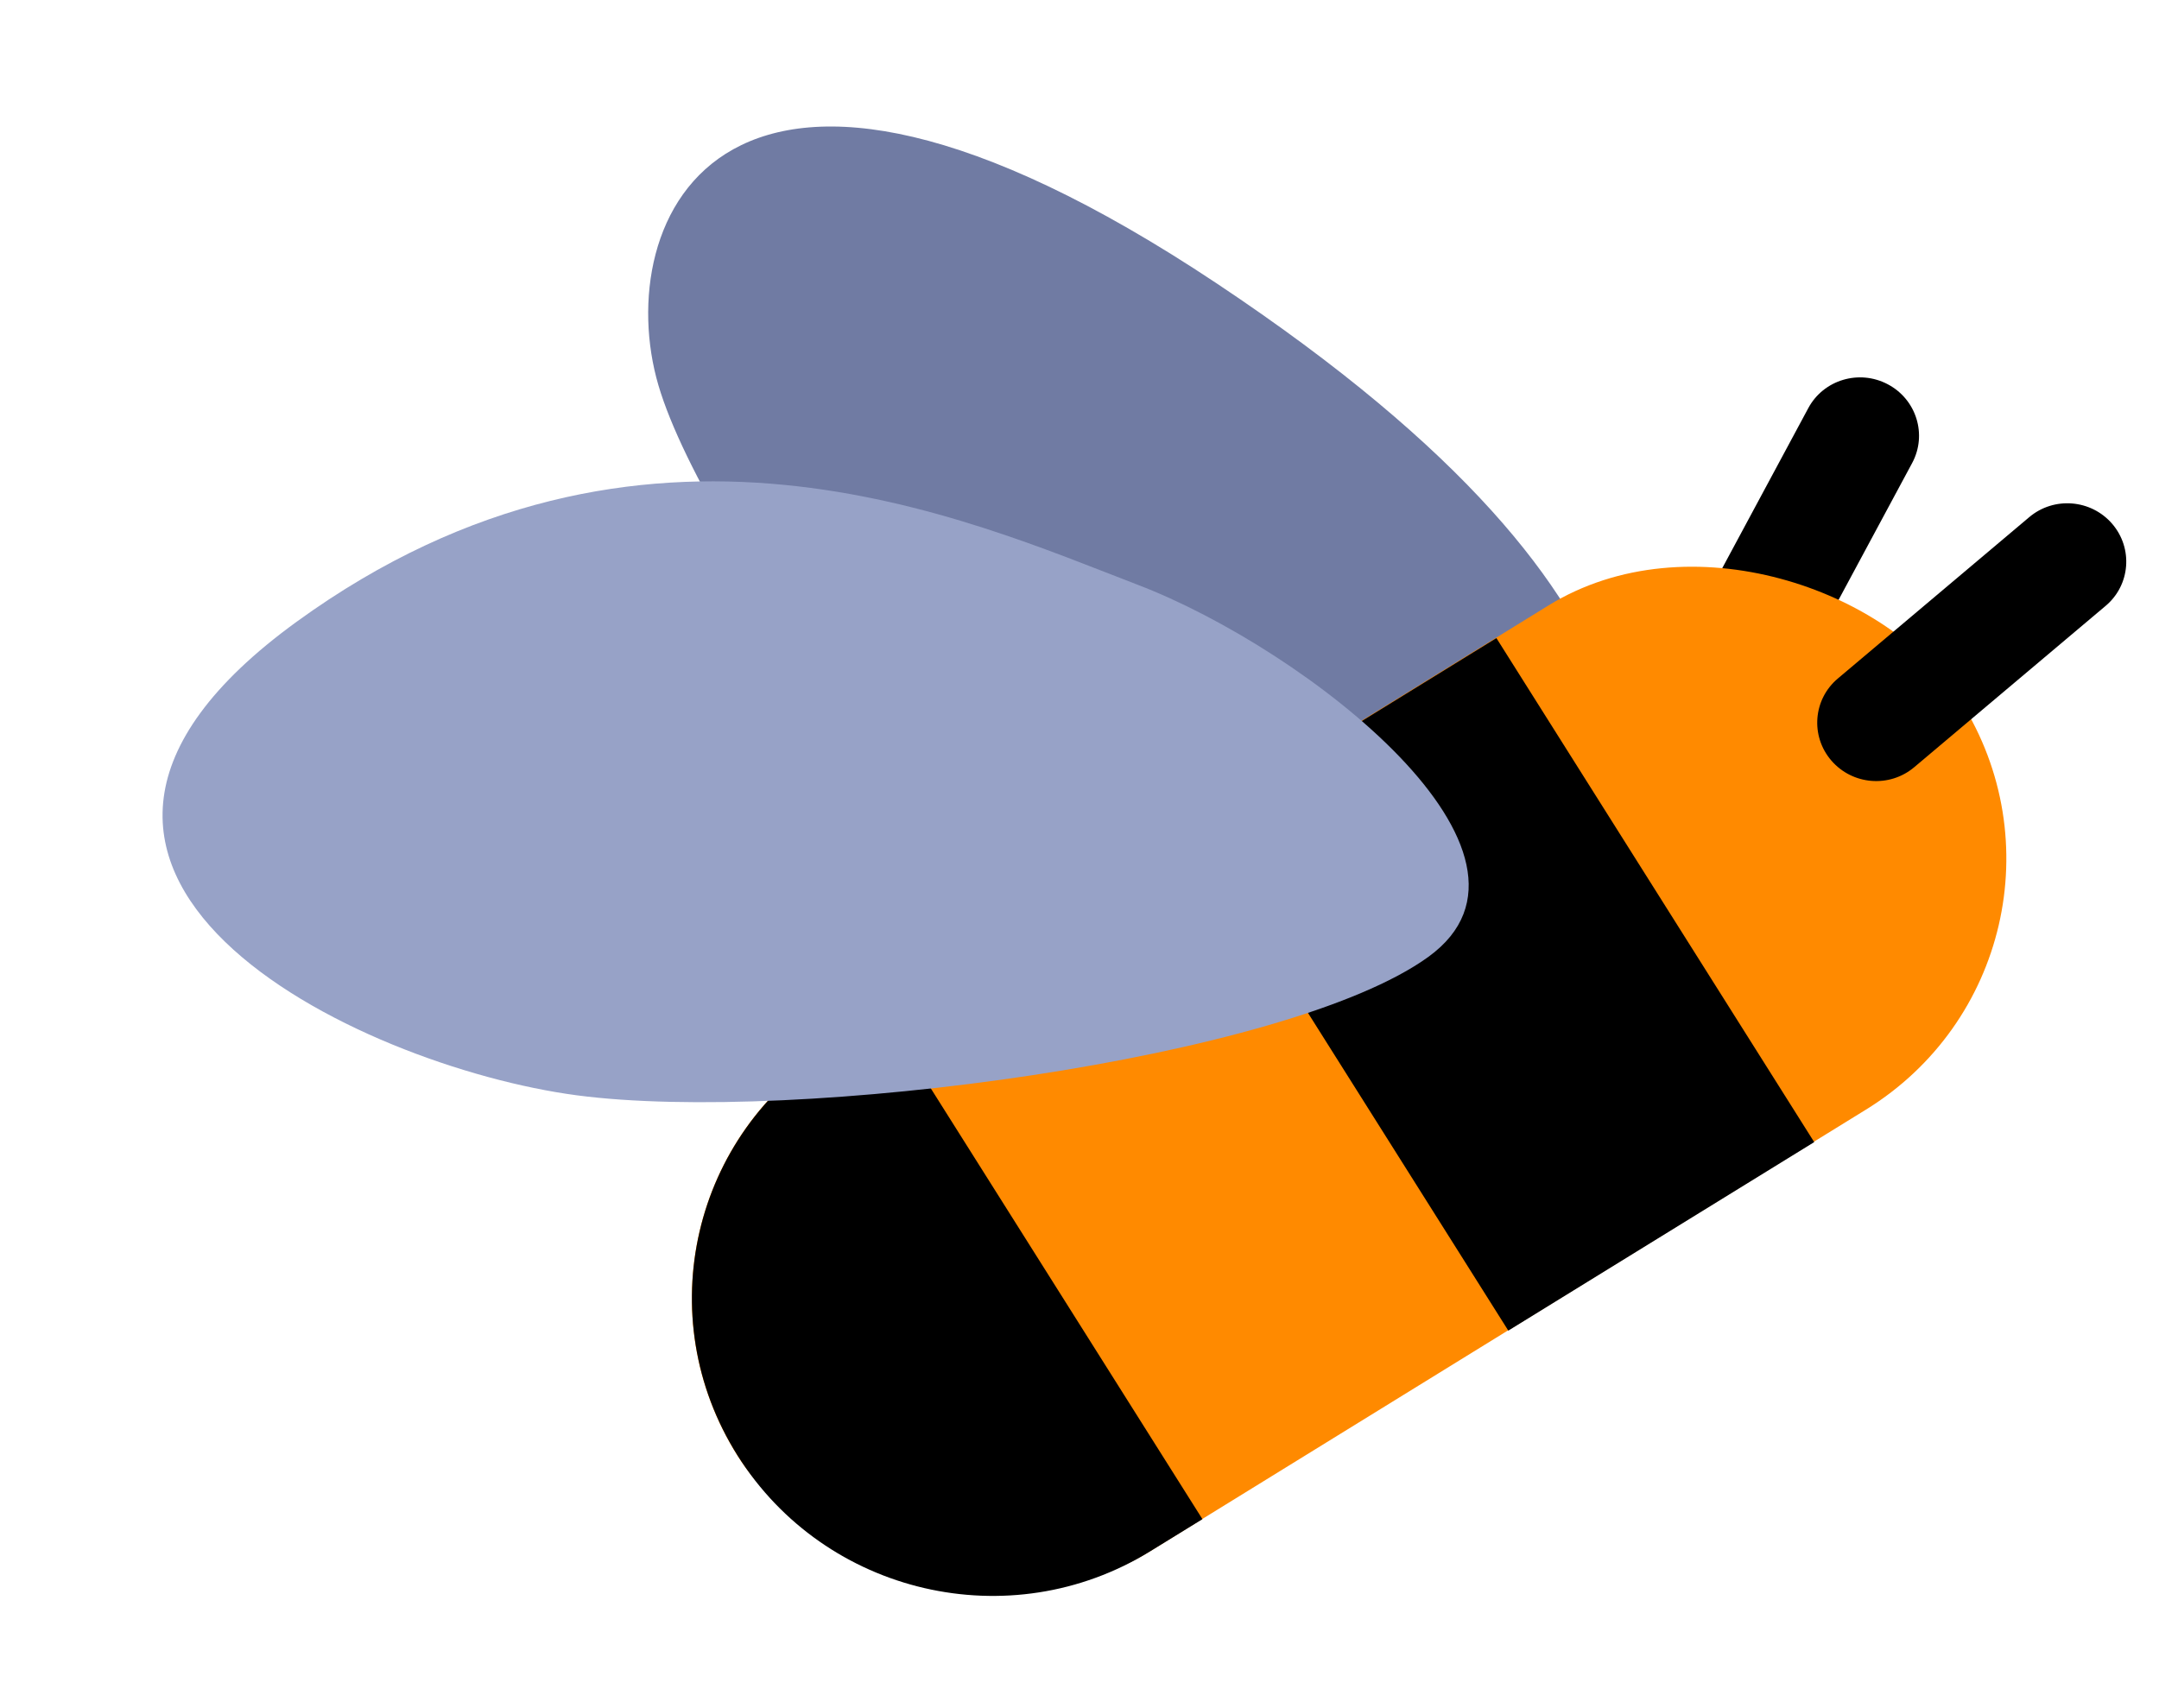 <svg width="67" height="53" viewBox="0 0 67 53" fill="none" xmlns="http://www.w3.org/2000/svg">
<path d="M59.34 14.37C59.812 13.491 59.474 12.397 58.584 11.927C57.694 11.456 56.589 11.787 56.117 12.666L52.45 19.487C51.977 20.366 52.315 21.459 53.205 21.93C54.096 22.401 55.2 22.069 55.673 21.19L59.34 14.37Z" fill="black"/>
<path d="M49.998 29.379C49.28 32.97 43.567 37.757 37.271 33.565C30.976 29.374 21.917 17.012 20.432 11.955C18.947 6.897 22.344 -1.466 37.767 8.802C53.189 19.071 50.716 25.788 49.998 29.379Z" fill="#707BA3"/>
<rect width="44.604" height="18.493" rx="9.246" transform="matrix(0.851 -0.525 0.533 0.846 17.959 37.357)" fill="#FF8A00"/>
<path d="M22.891 45.178C20.167 40.859 21.484 35.185 25.831 32.505L27.452 31.506L37.315 47.149L35.693 48.148C31.346 50.828 25.614 49.498 22.891 45.178Z" fill="black"/>
<path d="M56.3 35.447L46.807 41.298L36.945 25.655L46.438 19.804L56.3 35.447Z" fill="black"/>
<path d="M65.345 18.803C66.111 18.158 66.201 17.018 65.547 16.257C64.892 15.497 63.741 15.404 62.975 16.049L57.033 21.059C56.267 21.704 56.177 22.844 56.831 23.604C57.486 24.365 58.637 24.458 59.403 23.812L65.345 18.803Z" fill="black"/>
<path d="M35.3 18.147C40.551 20.156 48.714 26.516 44.329 29.696C39.944 32.876 24.689 34.891 17.903 33.995C11.118 33.099 -1.534 27.085 9.208 19.295C19.949 11.505 30.049 16.138 35.3 18.147Z" fill="#97A2C7"/>
</svg>
